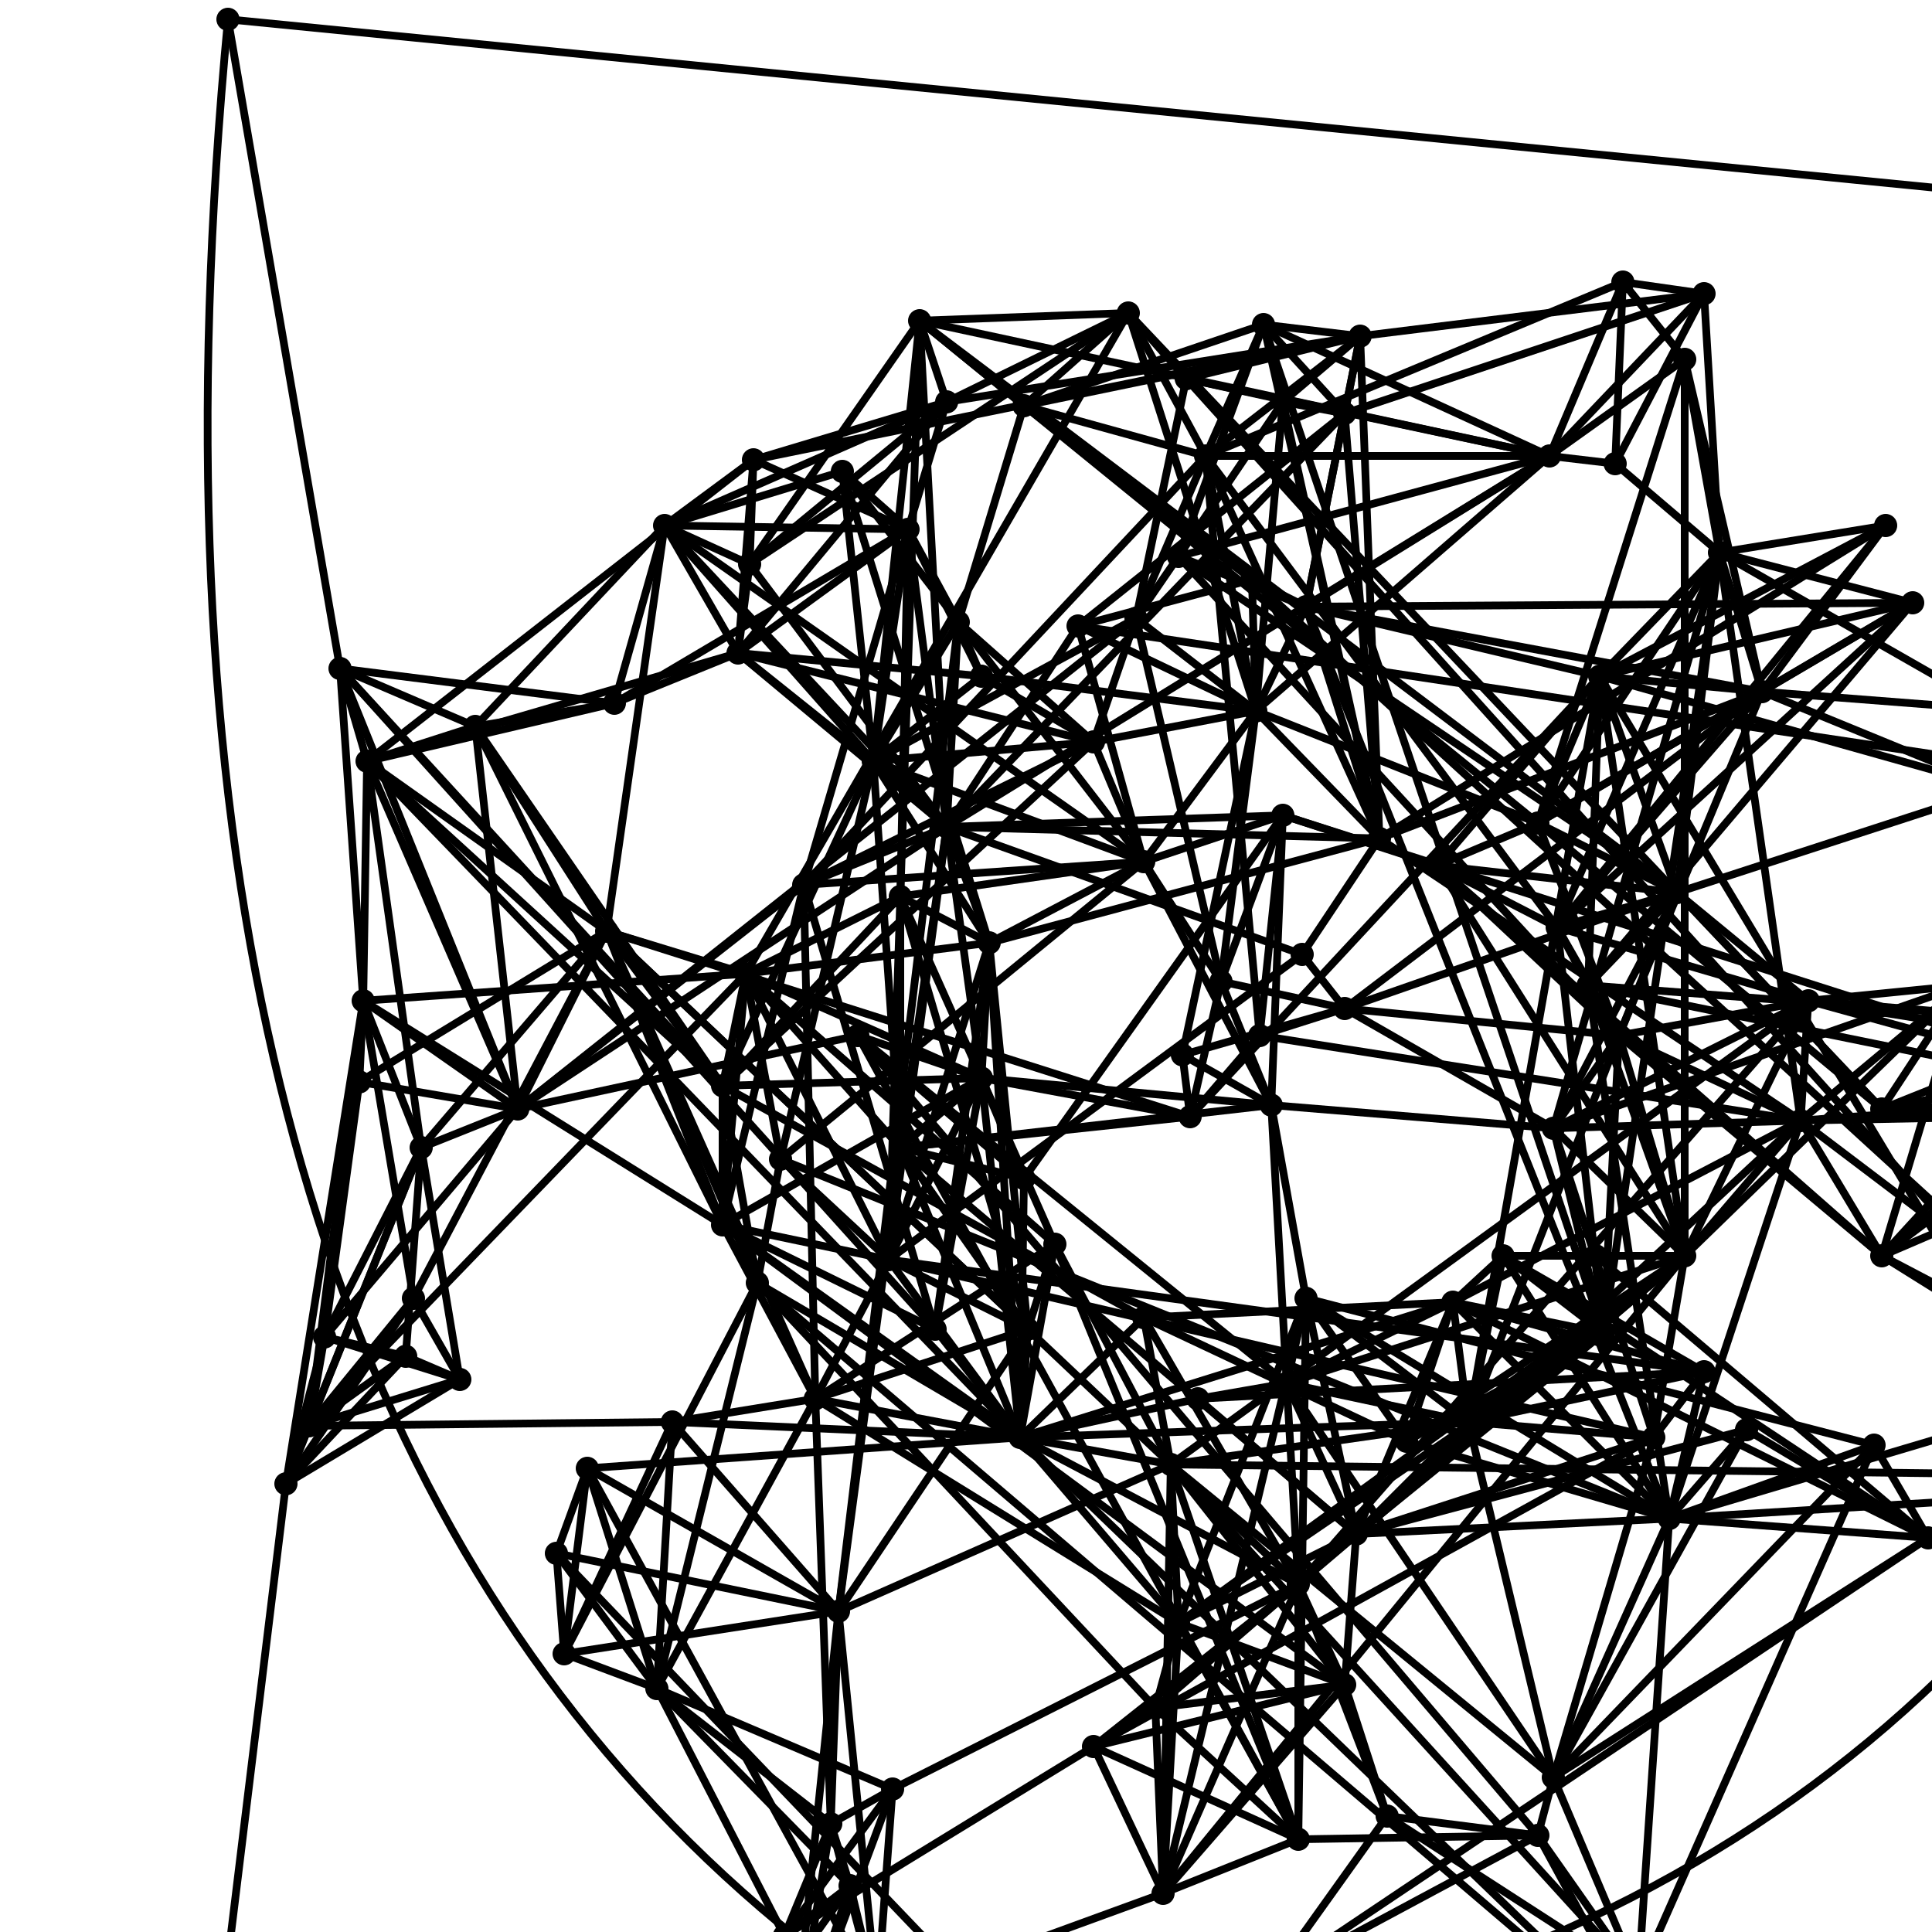 <?xml version="1.0" encoding="utf-8" ?>
<svg baseProfile="tiny" height="100%" version="1.2" viewBox="0,0,500,500" width="100%" xmlns="http://www.w3.org/2000/svg" xmlns:ev="http://www.w3.org/2001/xml-events" xmlns:xlink="http://www.w3.org/1999/xlink"><defs /><circle cx="231.0" cy="463.0" fill="black" r="3" /><circle cx="326.0" cy="268.0" fill="black" r="3" /><circle cx="215.0" cy="472.0" fill="black" r="3" /><circle cx="348.0" cy="261.0" fill="black" r="3" /><circle cx="573.0" cy="288.0" fill="black" r="3" /><circle cx="306.0" cy="273.0" fill="black" r="3" /><circle cx="602.0" cy="603.0" fill="black" r="3" /><circle cx="157.0" cy="241.0" fill="black" r="3" /><circle cx="352.0" cy="87.0" fill="black" r="3" /><circle cx="187.0" cy="281.0" fill="black" r="3" /><circle cx="499.0" cy="398.0" fill="black" r="3" /><circle cx="248.0" cy="161.0" fill="black" r="3" /><circle cx="174.0" cy="368.0" fill="black" r="3" /><circle cx="211.0" cy="362.0" fill="black" r="3" /><circle cx="273.0" cy="322.0" fill="black" r="3" /><circle cx="305.0" cy="420.0" fill="black" r="3" /><circle cx="196.0" cy="332.0" fill="black" r="3" /><circle cx="401.0" cy="118.0" fill="black" r="3" /><circle cx="308.0" cy="289.0" fill="black" r="3" /><circle cx="575.0" cy="602.0" fill="black" r="3" /><circle cx="107.0" cy="336.0" fill="black" r="3" /><circle cx="94.0" cy="259.0" fill="black" r="3" /><circle cx="305.0" cy="144.0" fill="black" r="3" /><circle cx="296.0" cy="341.0" fill="black" r="3" /><circle cx="536.0" cy="606.0" fill="black" r="3" /><circle cx="488.0" cy="136.0" fill="black" r="3" /><circle cx="468.0" cy="259.0" fill="black" r="3" /><circle cx="299.0" cy="442.0" fill="black" r="3" /><circle cx="235.0" cy="137.0" fill="black" r="3" /><circle cx="152.0" cy="380.0" fill="black" r="3" /><circle cx="226.0" cy="197.0" fill="black" r="3" /><circle cx="466.0" cy="290.0" fill="black" r="3" /><circle cx="556.0" cy="601.0" fill="black" r="3" /><circle cx="316.0" cy="254.0" fill="black" r="3" /><circle cx="93.0" cy="280.0" fill="black" r="3" /><circle cx="376.0" cy="337.0" fill="black" r="3" /><circle cx="432.0" cy="393.0" fill="black" r="3" /><circle cx="539.0" cy="201.0" fill="black" r="3" /><circle cx="144.0" cy="402.0" fill="black" r="3" /><circle cx="193.0" cy="252.0" fill="black" r="3" /><circle cx="312.0" cy="118.0" fill="black" r="3" /><circle cx="398.0" cy="475.0" fill="black" r="3" /><circle cx="123.0" cy="188.0" fill="black" r="3" /><circle cx="307.0" cy="98.0" fill="black" r="3" /><circle cx="508.0" cy="255.0" fill="black" r="3" /><circle cx="254.0" cy="175.0" fill="black" r="3" /><circle cx="333.0" cy="358.0" fill="black" r="3" /><circle cx="172.0" cy="136.0" fill="black" r="3" /><circle cx="191.0" cy="169.0" fill="black" r="3" /><circle cx="265.0" cy="105.0" fill="black" r="3" /><circle cx="452.0" cy="370.0" fill="black" r="3" /><circle cx="187.0" cy="317.0" fill="black" r="3" /><circle cx="495.0" cy="156.0" fill="black" r="3" /><circle cx="445.0" cy="143.0" fill="black" r="3" /><circle cx="329.0" cy="286.0" fill="black" r="3" /><circle cx="218.0" cy="122.0" fill="black" r="3" /><circle cx="220.0" cy="488.0" fill="black" r="3" /><circle cx="105.0" cy="351.0" fill="black" r="3" /><circle cx="441.0" cy="355.0" fill="black" r="3" /><circle cx="283.0" cy="452.0" fill="black" r="3" /><circle cx="428.0" cy="372.0" fill="black" r="3" /><circle cx="337.0" cy="247.0" fill="black" r="3" /><circle cx="327.0" cy="84.0" fill="black" r="3" /><circle cx="254.0" cy="279.0" fill="black" r="3" /><circle cx="402.0" cy="292.0" fill="black" r="3" /><circle cx="265.0" cy="305.0" fill="black" r="3" /><circle cx="372.0" cy="224.0" fill="black" r="3" /><circle cx="208.0" cy="229.0" fill="black" r="3" /><circle cx="418.0" cy="120.0" fill="black" r="3" /><circle cx="556.0" cy="273.0" fill="black" r="3" /><circle cx="119.0" cy="357.0" fill="black" r="3" /><circle cx="279.0" cy="162.0" fill="black" r="3" /><circle cx="517.0" cy="204.0" fill="black" r="3" /><circle cx="542.0" cy="265.0" fill="black" r="3" /><circle cx="389.0" cy="325.0" fill="black" r="3" /><circle cx="329.0" cy="512.0" fill="black" r="3" /><circle cx="424.0" cy="512.0" fill="black" r="3" /><circle cx="256.0" cy="244.0" fill="black" r="3" /><circle cx="348.0" cy="436.0" fill="black" r="3" /><circle cx="521.0" cy="353.0" fill="black" r="3" /><circle cx="217.0" cy="417.0" fill="black" r="3" /><circle cx="230.0" cy="326.0" fill="black" r="3" /><circle cx="195.0" cy="119.0" fill="black" r="3" /><circle cx="543.0" cy="360.0" fill="black" r="3" /><circle cx="485.0" cy="374.0" fill="black" r="3" /><circle cx="109.0" cy="297.0" fill="black" r="3" /><circle cx="357.0" cy="217.0" fill="black" r="3" /><circle cx="332.0" cy="211.0" fill="black" r="3" /><circle cx="159.0" cy="182.0" fill="black" r="3" /><circle cx="292.0" cy="81.0" fill="black" r="3" /><circle cx="633.0" cy="17.0" fill="black" r="3" /><circle cx="42.0" cy="526.0" fill="black" r="3" /><circle cx="227.0" cy="517.0" fill="black" r="3" /><circle cx="58.0" cy="515.0" fill="black" r="3" /><circle cx="580.0" cy="384.0" fill="black" r="3" /><circle cx="74.0" cy="384.0" fill="black" r="3" /><circle cx="487.0" cy="325.0" fill="black" r="3" /><circle cx="233.0" cy="297.0" fill="black" r="3" /><circle cx="419.0" cy="268.0" fill="black" r="3" /><circle cx="564.0" cy="211.0" fill="black" r="3" /><circle cx="586.0" cy="57.0" fill="black" r="3" /><circle cx="59.0" cy="5.0" fill="black" r="3" /><circle cx="487.0" cy="287.0" fill="black" r="3" /><circle cx="434.0" cy="231.0" fill="black" r="3" /><circle cx="428.0" cy="530.0" fill="black" r="3" /><circle cx="301.0" cy="490.0" fill="black" r="3" /><circle cx="359.0" cy="470.0" fill="black" r="3" /><circle cx="402.0" cy="460.0" fill="black" r="3" /><circle cx="146.0" cy="428.0" fill="black" r="3" /><circle cx="266.0" cy="344.0" fill="black" r="3" /><circle cx="338.0" cy="336.0" fill="black" r="3" /><circle cx="533.0" cy="285.0" fill="black" r="3" /><circle cx="296.0" cy="223.0" fill="black" r="3" /><circle cx="456.0" cy="179.0" fill="black" r="3" /><circle cx="338.0" cy="157.0" fill="black" r="3" /><circle cx="543.0" cy="97.0" fill="black" r="3" /><circle cx="569.0" cy="368.0" fill="black" r="3" /><circle cx="222.0" cy="268.0" fill="black" r="3" /><circle cx="572.0" cy="188.0" fill="black" r="3" /><circle cx="80.0" cy="369.0" fill="black" r="3" /><circle cx="413.0" cy="325.0" fill="black" r="3" /><circle cx="411.0" cy="255.0" fill="black" r="3" /><circle cx="403.0" cy="240.0" fill="black" r="3" /><circle cx="95.0" cy="197.0" fill="black" r="3" /><circle cx="324.0" cy="150.0" fill="black" r="3" /><circle cx="348.0" cy="107.0" fill="black" r="3" /><circle cx="441.0" cy="76.0" fill="black" r="3" /><circle cx="345.0" cy="612.0" fill="black" r="3" /><circle cx="190.0" cy="530.0" fill="black" r="3" /><circle cx="563.0" cy="382.0" fill="black" r="3" /><circle cx="264.0" cy="372.0" fill="black" r="3" /><circle cx="380.0" cy="368.0" fill="black" r="3" /><circle cx="415.0" cy="345.0" fill="black" r="3" /><circle cx="134.0" cy="287.0" fill="black" r="3" /><circle cx="414.0" cy="175.0" fill="black" r="3" /><circle cx="436.0" cy="93.0" fill="black" r="3" /><circle cx="336.0" cy="410.0" fill="black" r="3" /><circle cx="351.0" cy="397.0" fill="black" r="3" /><circle cx="242.0" cy="344.0" fill="black" r="3" /><circle cx="245.0" cy="214.0" fill="black" r="3" /><circle cx="294.0" cy="160.0" fill="black" r="3" /><circle cx="194.0" cy="146.0" fill="black" r="3" /><circle cx="332.0" cy="104.0" fill="black" r="3" /><circle cx="420.0" cy="73.0" fill="black" r="3" /><circle cx="205.0" cy="533.0" fill="black" r="3" /><circle cx="364.0" cy="373.0" fill="black" r="3" /><circle cx="436.0" cy="325.0" fill="black" r="3" /><circle cx="233.0" cy="232.0" fill="black" r="3" /><circle cx="398.0" cy="213.0" fill="black" r="3" /><circle cx="245.0" cy="104.0" fill="black" r="3" /><circle cx="203.0" cy="501.0" fill="black" r="3" /><circle cx="283.0" cy="192.0" fill="black" r="3" /><circle cx="303.0" cy="379.0" fill="black" r="3" /><circle cx="202.0" cy="300.0" fill="black" r="3" /><circle cx="325.0" cy="184.0" fill="black" r="3" /><circle cx="88.0" cy="173.0" fill="black" r="3" /><circle cx="336.0" cy="476.0" fill="black" r="3" /><circle cx="310.0" cy="362.0" fill="black" r="3" /><circle cx="238.0" cy="83.0" fill="black" r="3" /><circle cx="84.0" cy="346.0" fill="black" r="3" /><circle cx="170.0" cy="437.0" fill="black" r="3" /><line stroke="black" stroke-width="2" x1="264.0" x2="380.0" y1="372.0" y2="368.0" /><line stroke="black" stroke-width="2" x1="372.0" x2="434.0" y1="224.0" y2="231.0" /><line stroke="black" stroke-width="2" x1="445.0" x2="488.0" y1="143.0" y2="136.0" /><line stroke="black" stroke-width="2" x1="303.0" x2="563.0" y1="379.0" y2="382.0" /><line stroke="black" stroke-width="2" x1="215.0" x2="211.0" y1="472.0" y2="362.0" /><line stroke="black" stroke-width="2" x1="398.0" x2="436.0" y1="213.0" y2="93.0" /><line stroke="black" stroke-width="2" x1="218.0" x2="235.0" y1="122.0" y2="137.0" /><line stroke="black" stroke-width="2" x1="191.0" x2="283.0" y1="169.0" y2="192.0" /><line stroke="black" stroke-width="2" x1="329.0" x2="402.0" y1="286.0" y2="292.0" /><line stroke="black" stroke-width="2" x1="88.0" x2="242.0" y1="173.0" y2="344.0" /><line stroke="black" stroke-width="2" x1="306.0" x2="308.0" y1="273.0" y2="289.0" /><line stroke="black" stroke-width="2" x1="517.0" x2="572.0" y1="204.0" y2="188.0" /><line stroke="black" stroke-width="2" x1="134.0" x2="294.0" y1="287.0" y2="160.0" /><line stroke="black" stroke-width="2" x1="301.0" x2="436.0" y1="490.0" y2="325.0" /><line stroke="black" stroke-width="2" x1="414.0" x2="521.0" y1="175.0" y2="353.0" /><line stroke="black" stroke-width="2" x1="245.0" x2="401.0" y1="214.0" y2="118.0" /><line stroke="black" stroke-width="2" x1="327.0" x2="357.0" y1="84.0" y2="217.0" /><line stroke="black" stroke-width="2" x1="222.0" x2="254.0" y1="268.0" y2="279.0" /><line stroke="black" stroke-width="2" x1="205.0" x2="227.0" y1="533.0" y2="517.0" /><line stroke="black" stroke-width="2" x1="88.0" x2="123.0" y1="173.0" y2="188.0" /><line stroke="black" stroke-width="2" x1="432.0" x2="499.0" y1="393.0" y2="398.0" /><line stroke="black" stroke-width="2" x1="325.0" x2="401.0" y1="184.0" y2="118.0" /><line stroke="black" stroke-width="2" x1="466.0" x2="533.0" y1="290.0" y2="285.0" /><line stroke="black" stroke-width="2" x1="389.0" x2="441.0" y1="325.0" y2="355.0" /><line stroke="black" stroke-width="2" x1="230.0" x2="441.0" y1="326.0" y2="355.0" /><line stroke="black" stroke-width="2" x1="202.0" x2="432.0" y1="300.0" y2="393.0" /><line stroke="black" stroke-width="2" x1="308.0" x2="326.0" y1="289.0" y2="268.0" /><line stroke="black" stroke-width="2" x1="521.0" x2="580.0" y1="353.0" y2="384.0" /><line stroke="black" stroke-width="2" x1="411.0" x2="573.0" y1="255.0" y2="288.0" /><line stroke="black" stroke-width="2" x1="398.0" x2="487.0" y1="213.0" y2="287.0" /><line stroke="black" stroke-width="2" x1="389.0" x2="499.0" y1="325.0" y2="398.0" /><line stroke="black" stroke-width="2" x1="242.0" x2="256.0" y1="344.0" y2="244.0" /><line stroke="black" stroke-width="2" x1="307.0" x2="543.0" y1="98.0" y2="360.0" /><line stroke="black" stroke-width="2" x1="191.0" x2="226.0" y1="169.0" y2="197.0" /><line stroke="black" stroke-width="2" x1="283.0" x2="294.0" y1="192.0" y2="160.0" /><line stroke="black" stroke-width="2" x1="95.0" x2="264.0" y1="197.0" y2="372.0" /><line stroke="black" stroke-width="2" x1="265.0" x2="292.0" y1="105.0" y2="81.0" /><line stroke="black" stroke-width="2" x1="218.0" x2="226.0" y1="122.0" y2="197.0" /><line stroke="black" stroke-width="2" x1="196.0" x2="428.0" y1="332.0" y2="530.0" /><line stroke="black" stroke-width="2" x1="563.0" x2="580.0" y1="382.0" y2="384.0" /><line stroke="black" stroke-width="2" x1="402.0" x2="508.0" y1="292.0" y2="255.0" /><line stroke="black" stroke-width="2" x1="254.0" x2="242.0" y1="279.0" y2="344.0" /><line stroke="black" stroke-width="2" x1="230.0" x2="256.0" y1="326.0" y2="244.0" /><line stroke="black" stroke-width="2" x1="338.0" x2="414.0" y1="157.0" y2="175.0" /><line stroke="black" stroke-width="2" x1="88.0" x2="187.0" y1="173.0" y2="281.0" /><line stroke="black" stroke-width="2" x1="74.0" x2="107.0" y1="384.0" y2="336.0" /><line stroke="black" stroke-width="2" x1="273.0" x2="336.0" y1="322.0" y2="476.0" /><line stroke="black" stroke-width="2" x1="292.0" x2="487.0" y1="81.0" y2="287.0" /><line stroke="black" stroke-width="2" x1="193.0" x2="202.0" y1="252.0" y2="300.0" /><line stroke="black" stroke-width="2" x1="230.0" x2="428.0" y1="326.0" y2="372.0" /><line stroke="black" stroke-width="2" x1="419.0" x2="487.0" y1="268.0" y2="325.0" /><line stroke="black" stroke-width="2" x1="303.0" x2="336.0" y1="379.0" y2="476.0" /><line stroke="black" stroke-width="2" x1="190.0" x2="220.0" y1="530.0" y2="488.0" /><line stroke="black" stroke-width="2" x1="357.0" x2="488.0" y1="217.0" y2="136.0" /><line stroke="black" stroke-width="2" x1="208.0" x2="312.0" y1="229.0" y2="118.0" /><line stroke="black" stroke-width="2" x1="316.0" x2="325.0" y1="254.0" y2="184.0" /><line stroke="black" stroke-width="2" x1="402.0" x2="499.0" y1="460.0" y2="398.0" /><line stroke="black" stroke-width="2" x1="84.0" x2="134.0" y1="346.0" y2="287.0" /><line stroke="black" stroke-width="2" x1="468.0" x2="556.0" y1="259.0" y2="273.0" /><line stroke="black" stroke-width="2" x1="414.0" x2="495.0" y1="175.0" y2="156.0" /><line stroke="black" stroke-width="2" x1="80.0" x2="174.0" y1="369.0" y2="368.0" /><line stroke="black" stroke-width="2" x1="303.0" x2="468.0" y1="379.0" y2="259.0" /><line stroke="black" stroke-width="2" x1="402.0" x2="415.0" y1="292.0" y2="345.0" /><line stroke="black" stroke-width="2" x1="238.0" x2="434.0" y1="83.0" y2="231.0" /><line stroke="black" stroke-width="2" x1="487.0" x2="573.0" y1="287.0" y2="288.0" /><line stroke="black" stroke-width="2" x1="351.0" x2="380.0" y1="397.0" y2="368.0" /><line stroke="black" stroke-width="2" x1="466.0" x2="569.0" y1="290.0" y2="368.0" /><line stroke="black" stroke-width="2" x1="305.0" x2="338.0" y1="420.0" y2="336.0" /><line stroke="black" stroke-width="2" x1="94.0" x2="134.0" y1="259.0" y2="287.0" /><line stroke="black" stroke-width="2" x1="222.0" x2="336.0" y1="268.0" y2="476.0" /><line stroke="black" stroke-width="2" x1="172.0" x2="245.0" y1="136.0" y2="214.0" /><line stroke="black" stroke-width="2" x1="238.0" x2="265.0" y1="83.0" y2="105.0" /><line stroke="black" stroke-width="2" x1="172.0" x2="191.0" y1="136.0" y2="169.0" /><line stroke="black" stroke-width="2" x1="157.0" x2="211.0" y1="241.0" y2="362.0" /><line stroke="black" stroke-width="2" x1="58.0" x2="190.0" y1="515.0" y2="530.0" /><line stroke="black" stroke-width="2" x1="203.0" x2="231.0" y1="501.0" y2="463.0" /><line stroke="black" stroke-width="2" x1="146.0" x2="174.0" y1="428.0" y2="368.0" /><line stroke="black" stroke-width="2" x1="226.0" x2="283.0" y1="197.0" y2="192.0" /><line stroke="black" stroke-width="2" x1="336.0" x2="468.0" y1="410.0" y2="259.0" /><line stroke="black" stroke-width="2" x1="157.0" x2="187.0" y1="241.0" y2="317.0" /><line stroke="black" stroke-width="2" x1="172.0" x2="296.0" y1="136.0" y2="223.0" /><line stroke="black" stroke-width="2" x1="327.0" x2="415.0" y1="84.0" y2="345.0" /><line stroke="black" stroke-width="2" x1="245.0" x2="357.0" y1="214.0" y2="217.0" /><line stroke="black" stroke-width="2" x1="208.0" x2="245.0" y1="229.0" y2="214.0" /><line stroke="black" stroke-width="2" x1="456.0" x2="572.0" y1="179.0" y2="188.0" /><line stroke="black" stroke-width="2" x1="432.0" x2="543.0" y1="393.0" y2="360.0" /><line stroke="black" stroke-width="2" x1="245.0" x2="238.0" y1="214.0" y2="83.0" /><line stroke="black" stroke-width="2" x1="336.0" x2="338.0" y1="476.0" y2="336.0" /><line stroke="black" stroke-width="2" x1="301.0" x2="299.0" y1="490.0" y2="442.0" /><line stroke="black" stroke-width="2" x1="312.0" x2="326.0" y1="118.0" y2="268.0" /><line stroke="black" stroke-width="2" x1="296.0" x2="329.0" y1="223.0" y2="286.0" /><line stroke="black" stroke-width="2" x1="152.0" x2="264.0" y1="380.0" y2="372.0" /><line stroke="black" stroke-width="2" x1="187.0" x2="254.0" y1="317.0" y2="279.0" /><line stroke="black" stroke-width="2" x1="345.0" x2="428.0" y1="612.0" y2="530.0" /><line stroke="black" stroke-width="2" x1="233.0" x2="230.0" y1="232.0" y2="326.0" /><line stroke="black" stroke-width="2" x1="208.0" x2="296.0" y1="229.0" y2="223.0" /><line stroke="black" stroke-width="2" x1="485.0" x2="499.0" y1="374.0" y2="398.0" /><line stroke="black" stroke-width="2" x1="283.0" x2="325.0" y1="192.0" y2="184.0" /><line stroke="black" stroke-width="2" x1="434.0" x2="517.0" y1="231.0" y2="204.0" /><line stroke="black" stroke-width="2" x1="264.0" x2="305.0" y1="372.0" y2="420.0" /><line stroke="black" stroke-width="2" x1="123.0" x2="187.0" y1="188.0" y2="317.0" /><line stroke="black" stroke-width="2" x1="415.0" x2="445.0" y1="345.0" y2="143.0" /><line stroke="black" stroke-width="2" x1="227.0" x2="345.0" y1="517.0" y2="612.0" /><line stroke="black" stroke-width="2" x1="88.0" x2="95.0" y1="173.0" y2="197.0" /><line stroke="black" stroke-width="2" x1="380.0" x2="441.0" y1="368.0" y2="355.0" /><line stroke="black" stroke-width="2" x1="217.0" x2="248.0" y1="417.0" y2="161.0" /><line stroke="black" stroke-width="2" x1="411.0" x2="432.0" y1="255.0" y2="393.0" /><line stroke="black" stroke-width="2" x1="332.0" x2="329.0" y1="211.0" y2="286.0" /><line stroke="black" stroke-width="2" x1="226.0" x2="294.0" y1="197.0" y2="160.0" /><line stroke="black" stroke-width="2" x1="195.0" x2="235.0" y1="119.0" y2="137.0" /><line stroke="black" stroke-width="2" x1="144.0" x2="217.0" y1="402.0" y2="417.0" /><line stroke="black" stroke-width="2" x1="372.0" x2="436.0" y1="224.0" y2="325.0" /><line stroke="black" stroke-width="2" x1="306.0" x2="325.0" y1="273.0" y2="184.0" /><line stroke="black" stroke-width="2" x1="351.0" x2="432.0" y1="397.0" y2="393.0" /><line stroke="black" stroke-width="2" x1="403.0" x2="434.0" y1="240.0" y2="231.0" /><line stroke="black" stroke-width="2" x1="436.0" x2="508.0" y1="325.0" y2="255.0" /><line stroke="black" stroke-width="2" x1="264.0" x2="428.0" y1="372.0" y2="530.0" /><line stroke="black" stroke-width="2" x1="420.0" x2="418.0" y1="73.0" y2="120.0" /><line stroke="black" stroke-width="2" x1="452.0" x2="499.0" y1="370.0" y2="398.0" /><line stroke="black" stroke-width="2" x1="403.0" x2="488.0" y1="240.0" y2="136.0" /><line stroke="black" stroke-width="2" x1="230.0" x2="337.0" y1="326.0" y2="247.0" /><line stroke="black" stroke-width="2" x1="174.0" x2="211.0" y1="368.0" y2="362.0" /><line stroke="black" stroke-width="2" x1="338.0" x2="432.0" y1="157.0" y2="393.0" /><line stroke="black" stroke-width="2" x1="109.0" x2="157.0" y1="297.0" y2="241.0" /><line stroke="black" stroke-width="2" x1="424.0" x2="485.0" y1="512.0" y2="374.0" /><line stroke="black" stroke-width="2" x1="352.0" x2="441.0" y1="87.0" y2="76.0" /><line stroke="black" stroke-width="2" x1="74.0" x2="105.0" y1="384.0" y2="351.0" /><line stroke="black" stroke-width="2" x1="468.0" x2="542.0" y1="259.0" y2="265.0" /><line stroke="black" stroke-width="2" x1="301.0" x2="336.0" y1="490.0" y2="410.0" /><line stroke="black" stroke-width="2" x1="256.0" x2="296.0" y1="244.0" y2="223.0" /><line stroke="black" stroke-width="2" x1="372.0" x2="487.0" y1="224.0" y2="325.0" /><line stroke="black" stroke-width="2" x1="539.0" x2="564.0" y1="201.0" y2="211.0" /><line stroke="black" stroke-width="2" x1="146.0" x2="152.0" y1="428.0" y2="380.0" /><line stroke="black" stroke-width="2" x1="88.0" x2="159.0" y1="173.0" y2="182.0" /><line stroke="black" stroke-width="2" x1="283.0" x2="428.0" y1="452.0" y2="372.0" /><line stroke="black" stroke-width="2" x1="205.0" x2="231.0" y1="533.0" y2="463.0" /><line stroke="black" stroke-width="2" x1="380.0" x2="436.0" y1="368.0" y2="325.0" /><line stroke="black" stroke-width="2" x1="301.0" x2="305.0" y1="490.0" y2="420.0" /><line stroke="black" stroke-width="2" x1="305.0" x2="436.0" y1="420.0" y2="325.0" /><line stroke="black" stroke-width="2" x1="233.0" x2="235.0" y1="232.0" y2="137.0" /><line stroke="black" stroke-width="2" x1="332.0" x2="357.0" y1="104.0" y2="217.0" /><line stroke="black" stroke-width="2" x1="279.0" x2="539.0" y1="162.0" y2="201.0" /><line stroke="black" stroke-width="2" x1="564.0" x2="572.0" y1="211.0" y2="188.0" /><line stroke="black" stroke-width="2" x1="123.0" x2="159.0" y1="188.0" y2="182.0" /><line stroke="black" stroke-width="2" x1="403.0" x2="495.0" y1="240.0" y2="156.0" /><line stroke="black" stroke-width="2" x1="208.0" x2="235.0" y1="229.0" y2="137.0" /><line stroke="black" stroke-width="2" x1="94.0" x2="107.0" y1="259.0" y2="336.0" /><line stroke="black" stroke-width="2" x1="203.0" x2="215.0" y1="501.0" y2="472.0" /><line stroke="black" stroke-width="2" x1="305.0" x2="327.0" y1="144.0" y2="84.0" /><line stroke="black" stroke-width="2" x1="380.0" x2="414.0" y1="368.0" y2="175.0" /><line stroke="black" stroke-width="2" x1="193.0" x2="230.0" y1="252.0" y2="326.0" /><line stroke="black" stroke-width="2" x1="208.0" x2="242.0" y1="229.0" y2="344.0" /><line stroke="black" stroke-width="2" x1="256.0" x2="264.0" y1="244.0" y2="372.0" /><line stroke="black" stroke-width="2" x1="187.0" x2="348.0" y1="317.0" y2="436.0" /><line stroke="black" stroke-width="2" x1="80.0" x2="193.0" y1="369.0" y2="252.0" /><line stroke="black" stroke-width="2" x1="187.0" x2="233.0" y1="281.0" y2="232.0" /><line stroke="black" stroke-width="2" x1="432.0" x2="466.0" y1="393.0" y2="290.0" /><line stroke="black" stroke-width="2" x1="264.0" x2="273.0" y1="372.0" y2="322.0" /><line stroke="black" stroke-width="2" x1="308.0" x2="316.0" y1="289.0" y2="254.0" /><line stroke="black" stroke-width="2" x1="351.0" x2="415.0" y1="397.0" y2="345.0" /><line stroke="black" stroke-width="2" x1="194.0" x2="238.0" y1="146.0" y2="83.0" /><line stroke="black" stroke-width="2" x1="283.0" x2="336.0" y1="452.0" y2="476.0" /><line stroke="black" stroke-width="2" x1="303.0" x2="348.0" y1="379.0" y2="436.0" /><line stroke="black" stroke-width="2" x1="233.0" x2="329.0" y1="297.0" y2="286.0" /><line stroke="black" stroke-width="2" x1="107.0" x2="157.0" y1="336.0" y2="241.0" /><line stroke="black" stroke-width="2" x1="203.0" x2="283.0" y1="501.0" y2="452.0" /><line stroke="black" stroke-width="2" x1="332.0" x2="573.0" y1="211.0" y2="288.0" /><line stroke="black" stroke-width="2" x1="398.0" x2="428.0" y1="475.0" y2="530.0" /><line stroke="black" stroke-width="2" x1="170.0" x2="220.0" y1="437.0" y2="488.0" /><line stroke="black" stroke-width="2" x1="205.0" x2="217.0" y1="533.0" y2="417.0" /><line stroke="black" stroke-width="2" x1="324.0" x2="580.0" y1="150.0" y2="384.0" /><line stroke="black" stroke-width="2" x1="336.0" x2="359.0" y1="410.0" y2="470.0" /><line stroke="black" stroke-width="2" x1="398.0" x2="402.0" y1="475.0" y2="460.0" /><line stroke="black" stroke-width="2" x1="146.0" x2="196.0" y1="428.0" y2="332.0" /><line stroke="black" stroke-width="2" x1="338.0" x2="352.0" y1="157.0" y2="87.0" /><line stroke="black" stroke-width="2" x1="299.0" x2="336.0" y1="442.0" y2="476.0" /><line stroke="black" stroke-width="2" x1="296.0" x2="325.0" y1="223.0" y2="184.0" /><line stroke="black" stroke-width="2" x1="351.0" x2="436.0" y1="397.0" y2="325.0" /><line stroke="black" stroke-width="2" x1="254.0" x2="264.0" y1="279.0" y2="372.0" /><line stroke="black" stroke-width="2" x1="414.0" x2="456.0" y1="175.0" y2="179.0" /><line stroke="black" stroke-width="2" x1="333.0" x2="436.0" y1="358.0" y2="325.0" /><line stroke="black" stroke-width="2" x1="231.0" x2="227.0" y1="463.0" y2="517.0" /><line stroke="black" stroke-width="2" x1="329.0" x2="345.0" y1="512.0" y2="612.0" /><line stroke="black" stroke-width="2" x1="242.0" x2="264.0" y1="344.0" y2="372.0" /><line stroke="black" stroke-width="2" x1="329.0" x2="398.0" y1="512.0" y2="475.0" /><line stroke="black" stroke-width="2" x1="456.0" x2="445.0" y1="179.0" y2="143.0" /><line stroke="black" stroke-width="2" x1="93.0" x2="157.0" y1="280.0" y2="241.0" /><line stroke="black" stroke-width="2" x1="215.0" x2="205.0" y1="472.0" y2="533.0" /><line stroke="black" stroke-width="2" x1="402.0" x2="468.0" y1="292.0" y2="259.0" /><line stroke="black" stroke-width="2" x1="296.0" x2="364.0" y1="341.0" y2="373.0" /><line stroke="black" stroke-width="2" x1="193.0" x2="292.0" y1="252.0" y2="81.0" /><line stroke="black" stroke-width="2" x1="174.0" x2="217.0" y1="368.0" y2="417.0" /><line stroke="black" stroke-width="2" x1="211.0" x2="264.0" y1="362.0" y2="372.0" /><line stroke="black" stroke-width="2" x1="487.0" x2="533.0" y1="325.0" y2="285.0" /><line stroke="black" stroke-width="2" x1="402.0" x2="419.0" y1="292.0" y2="268.0" /><line stroke="black" stroke-width="2" x1="187.0" x2="211.0" y1="317.0" y2="362.0" /><line stroke="black" stroke-width="2" x1="303.0" x2="402.0" y1="379.0" y2="460.0" /><line stroke="black" stroke-width="2" x1="468.0" x2="573.0" y1="259.0" y2="288.0" /><line stroke="black" stroke-width="2" x1="157.0" x2="266.0" y1="241.0" y2="344.0" /><line stroke="black" stroke-width="2" x1="187.0" x2="242.0" y1="317.0" y2="344.0" /><line stroke="black" stroke-width="2" x1="74.0" x2="119.0" y1="384.0" y2="357.0" /><line stroke="black" stroke-width="2" x1="556.0" x2="602.0" y1="601.0" y2="603.0" /><line stroke="black" stroke-width="2" x1="134.0" x2="222.0" y1="287.0" y2="268.0" /><line stroke="black" stroke-width="2" x1="332.0" x2="352.0" y1="104.0" y2="87.0" /><line stroke="black" stroke-width="2" x1="292.0" x2="312.0" y1="81.0" y2="118.0" /><line stroke="black" stroke-width="2" x1="348.0" x2="441.0" y1="107.0" y2="76.0" /><line stroke="black" stroke-width="2" x1="93.0" x2="134.0" y1="280.0" y2="287.0" /><line stroke="black" stroke-width="2" x1="95.0" x2="187.0" y1="197.0" y2="281.0" /><line stroke="black" stroke-width="2" x1="402.0" x2="436.0" y1="292.0" y2="325.0" /><line stroke="black" stroke-width="2" x1="445.0" x2="441.0" y1="143.0" y2="76.0" /><line stroke="black" stroke-width="2" x1="217.0" x2="266.0" y1="417.0" y2="344.0" /><line stroke="black" stroke-width="2" x1="235.0" x2="245.0" y1="137.0" y2="214.0" /><line stroke="black" stroke-width="2" x1="305.0" x2="401.0" y1="144.0" y2="118.0" /><line stroke="black" stroke-width="2" x1="508.0" x2="573.0" y1="255.0" y2="288.0" /><line stroke="black" stroke-width="2" x1="231.0" x2="336.0" y1="463.0" y2="410.0" /><line stroke="black" stroke-width="2" x1="226.0" x2="256.0" y1="197.0" y2="244.0" /><line stroke="black" stroke-width="2" x1="245.0" x2="279.0" y1="214.0" y2="162.0" /><line stroke="black" stroke-width="2" x1="235.0" x2="248.0" y1="137.0" y2="161.0" /><line stroke="black" stroke-width="2" x1="217.0" x2="303.0" y1="417.0" y2="379.0" /><line stroke="black" stroke-width="2" x1="245.0" x2="348.0" y1="214.0" y2="107.0" /><line stroke="black" stroke-width="2" x1="215.0" x2="227.0" y1="472.0" y2="517.0" /><line stroke="black" stroke-width="2" x1="74.0" x2="109.0" y1="384.0" y2="297.0" /><line stroke="black" stroke-width="2" x1="211.0" x2="266.0" y1="362.0" y2="344.0" /><line stroke="black" stroke-width="2" x1="403.0" x2="445.0" y1="240.0" y2="143.0" /><line stroke="black" stroke-width="2" x1="376.0" x2="441.0" y1="337.0" y2="355.0" /><line stroke="black" stroke-width="2" x1="508.0" x2="521.0" y1="255.0" y2="353.0" /><line stroke="black" stroke-width="2" x1="357.0" x2="466.0" y1="217.0" y2="290.0" /><line stroke="black" stroke-width="2" x1="312.0" x2="401.0" y1="118.0" y2="118.0" /><line stroke="black" stroke-width="2" x1="230.0" x2="266.0" y1="326.0" y2="344.0" /><line stroke="black" stroke-width="2" x1="312.0" x2="403.0" y1="118.0" y2="240.0" /><line stroke="black" stroke-width="2" x1="265.0" x2="352.0" y1="105.0" y2="87.0" /><line stroke="black" stroke-width="2" x1="398.0" x2="424.0" y1="475.0" y2="512.0" /><line stroke="black" stroke-width="2" x1="305.0" x2="419.0" y1="144.0" y2="268.0" /><line stroke="black" stroke-width="2" x1="222.0" x2="333.0" y1="268.0" y2="358.0" /><line stroke="black" stroke-width="2" x1="134.0" x2="245.0" y1="287.0" y2="214.0" /><line stroke="black" stroke-width="2" x1="536.0" x2="602.0" y1="606.0" y2="603.0" /><line stroke="black" stroke-width="2" x1="159.0" x2="235.0" y1="182.0" y2="137.0" /><line stroke="black" stroke-width="2" x1="215.0" x2="217.0" y1="472.0" y2="417.0" /><line stroke="black" stroke-width="2" x1="432.0" x2="485.0" y1="393.0" y2="374.0" /><line stroke="black" stroke-width="2" x1="310.0" x2="441.0" y1="362.0" y2="355.0" /><line stroke="black" stroke-width="2" x1="95.0" x2="191.0" y1="197.0" y2="169.0" /><line stroke="black" stroke-width="2" x1="336.0" x2="336.0" y1="476.0" y2="410.0" /><line stroke="black" stroke-width="2" x1="398.0" x2="414.0" y1="213.0" y2="175.0" /><line stroke="black" stroke-width="2" x1="74.0" x2="94.0" y1="384.0" y2="259.0" /><line stroke="black" stroke-width="2" x1="499.0" x2="569.0" y1="398.0" y2="368.0" /><line stroke="black" stroke-width="2" x1="205.0" x2="220.0" y1="533.0" y2="488.0" /><line stroke="black" stroke-width="2" x1="432.0" x2="580.0" y1="393.0" y2="384.0" /><line stroke="black" stroke-width="2" x1="159.0" x2="191.0" y1="182.0" y2="169.0" /><line stroke="black" stroke-width="2" x1="123.0" x2="134.0" y1="188.0" y2="287.0" /><line stroke="black" stroke-width="2" x1="329.0" x2="499.0" y1="512.0" y2="398.0" /><line stroke="black" stroke-width="2" x1="264.0" x2="296.0" y1="372.0" y2="341.0" /><line stroke="black" stroke-width="2" x1="487.0" x2="556.0" y1="325.0" y2="273.0" /><line stroke="black" stroke-width="2" x1="456.0" x2="517.0" y1="179.0" y2="204.0" /><line stroke="black" stroke-width="2" x1="326.0" x2="466.0" y1="268.0" y2="290.0" /><line stroke="black" stroke-width="2" x1="432.0" x2="441.0" y1="393.0" y2="355.0" /><line stroke="black" stroke-width="2" x1="517.0" x2="564.0" y1="204.0" y2="211.0" /><line stroke="black" stroke-width="2" x1="338.0" x2="432.0" y1="336.0" y2="393.0" /><line stroke="black" stroke-width="2" x1="226.0" x2="296.0" y1="197.0" y2="223.0" /><line stroke="black" stroke-width="2" x1="230.0" x2="254.0" y1="326.0" y2="279.0" /><line stroke="black" stroke-width="2" x1="305.0" x2="434.0" y1="144.0" y2="231.0" /><line stroke="black" stroke-width="2" x1="402.0" x2="452.0" y1="460.0" y2="370.0" /><line stroke="black" stroke-width="2" x1="539.0" x2="572.0" y1="201.0" y2="188.0" /><line stroke="black" stroke-width="2" x1="220.0" x2="227.0" y1="488.0" y2="517.0" /><line stroke="black" stroke-width="2" x1="190.0" x2="203.0" y1="530.0" y2="501.0" /><line stroke="black" stroke-width="2" x1="187.0" x2="193.0" y1="317.0" y2="252.0" /><line stroke="black" stroke-width="2" x1="466.0" x2="508.0" y1="290.0" y2="255.0" /><line stroke="black" stroke-width="2" x1="174.0" x2="170.0" y1="368.0" y2="437.0" /><line stroke="black" stroke-width="2" x1="348.0" x2="351.0" y1="436.0" y2="397.0" /><line stroke="black" stroke-width="2" x1="88.0" x2="134.0" y1="173.0" y2="287.0" /><line stroke="black" stroke-width="2" x1="226.0" x2="238.0" y1="197.0" y2="83.0" /><line stroke="black" stroke-width="2" x1="336.0" x2="398.0" y1="476.0" y2="475.0" /><line stroke="black" stroke-width="2" x1="170.0" x2="196.0" y1="437.0" y2="332.0" /><line stroke="black" stroke-width="2" x1="332.0" x2="326.0" y1="211.0" y2="268.0" /><line stroke="black" stroke-width="2" x1="487.0" x2="573.0" y1="325.0" y2="288.0" /><line stroke="black" stroke-width="2" x1="338.0" x2="351.0" y1="336.0" y2="397.0" /><line stroke="black" stroke-width="2" x1="338.0" x2="401.0" y1="157.0" y2="118.0" /><line stroke="black" stroke-width="2" x1="109.0" x2="119.0" y1="297.0" y2="357.0" /><line stroke="black" stroke-width="2" x1="195.0" x2="352.0" y1="119.0" y2="87.0" /><line stroke="black" stroke-width="2" x1="283.0" x2="336.0" y1="452.0" y2="410.0" /><line stroke="black" stroke-width="2" x1="157.0" x2="196.0" y1="241.0" y2="332.0" /><line stroke="black" stroke-width="2" x1="445.0" x2="466.0" y1="143.0" y2="290.0" /><line stroke="black" stroke-width="2" x1="306.0" x2="329.0" y1="273.0" y2="286.0" /><line stroke="black" stroke-width="2" x1="403.0" x2="415.0" y1="240.0" y2="345.0" /><line stroke="black" stroke-width="2" x1="456.0" x2="488.0" y1="179.0" y2="136.0" /><line stroke="black" stroke-width="2" x1="301.0" x2="338.0" y1="490.0" y2="336.0" /><line stroke="black" stroke-width="2" x1="468.0" x2="508.0" y1="259.0" y2="255.0" /><line stroke="black" stroke-width="2" x1="222.0" x2="398.0" y1="268.0" y2="475.0" /><line stroke="black" stroke-width="2" x1="424.0" x2="428.0" y1="512.0" y2="530.0" /><line stroke="black" stroke-width="2" x1="208.0" x2="187.0" y1="229.0" y2="317.0" /><line stroke="black" stroke-width="2" x1="436.0" x2="436.0" y1="325.0" y2="93.0" /><line stroke="black" stroke-width="2" x1="418.0" x2="441.0" y1="120.0" y2="76.0" /><line stroke="black" stroke-width="2" x1="190.0" x2="227.0" y1="530.0" y2="517.0" /><line stroke="black" stroke-width="2" x1="172.0" x2="194.0" y1="136.0" y2="146.0" /><line stroke="black" stroke-width="2" x1="303.0" x2="305.0" y1="379.0" y2="420.0" /><line stroke="black" stroke-width="2" x1="338.0" x2="357.0" y1="157.0" y2="217.0" /><line stroke="black" stroke-width="2" x1="84.0" x2="109.0" y1="346.0" y2="297.0" /><line stroke="black" stroke-width="2" x1="359.0" x2="348.0" y1="470.0" y2="436.0" /><line stroke="black" stroke-width="2" x1="170.0" x2="211.0" y1="437.0" y2="362.0" /><line stroke="black" stroke-width="2" x1="414.0" x2="434.0" y1="175.0" y2="231.0" /><line stroke="black" stroke-width="2" x1="333.0" x2="376.0" y1="358.0" y2="337.0" /><line stroke="black" stroke-width="2" x1="326.0" x2="348.0" y1="268.0" y2="261.0" /><line stroke="black" stroke-width="2" x1="543.0" x2="580.0" y1="360.0" y2="384.0" /><line stroke="black" stroke-width="2" x1="226.0" x2="233.0" y1="197.0" y2="297.0" /><line stroke="black" stroke-width="2" x1="336.0" x2="436.0" y1="410.0" y2="325.0" /><line stroke="black" stroke-width="2" x1="338.0" x2="456.0" y1="157.0" y2="179.0" /><line stroke="black" stroke-width="2" x1="401.0" x2="420.0" y1="118.0" y2="73.0" /><line stroke="black" stroke-width="2" x1="292.0" x2="325.0" y1="81.0" y2="184.0" /><line stroke="black" stroke-width="2" x1="436.0" x2="466.0" y1="325.0" y2="290.0" /><line stroke="black" stroke-width="2" x1="533.0" x2="573.0" y1="285.0" y2="288.0" /><line stroke="black" stroke-width="2" x1="351.0" x2="452.0" y1="397.0" y2="370.0" /><line stroke="black" stroke-width="2" x1="84.0" x2="119.0" y1="346.0" y2="357.0" /><line stroke="black" stroke-width="2" x1="312.0" x2="420.0" y1="118.0" y2="73.0" /><line stroke="black" stroke-width="2" x1="398.0" x2="445.0" y1="213.0" y2="143.0" /><line stroke="black" stroke-width="2" x1="265.0" x2="332.0" y1="305.0" y2="211.0" /><line stroke="black" stroke-width="2" x1="359.0" x2="424.0" y1="470.0" y2="512.0" /><line stroke="black" stroke-width="2" x1="256.0" x2="266.0" y1="244.0" y2="344.0" /><line stroke="black" stroke-width="2" x1="152.0" x2="170.0" y1="380.0" y2="437.0" /><line stroke="black" stroke-width="2" x1="123.0" x2="172.0" y1="188.0" y2="136.0" /><line stroke="black" stroke-width="2" x1="338.0" x2="495.0" y1="157.0" y2="156.0" /><line stroke="black" stroke-width="2" x1="233.0" x2="245.0" y1="297.0" y2="214.0" /><line stroke="black" stroke-width="2" x1="325.0" x2="312.0" y1="184.0" y2="118.0" /><line stroke="black" stroke-width="2" x1="487.0" x2="543.0" y1="325.0" y2="360.0" /><line stroke="black" stroke-width="2" x1="194.0" x2="245.0" y1="146.0" y2="104.0" /><line stroke="black" stroke-width="2" x1="174.0" x2="264.0" y1="368.0" y2="372.0" /><line stroke="black" stroke-width="2" x1="517.0" x2="539.0" y1="204.0" y2="201.0" /><line stroke="black" stroke-width="2" x1="456.0" x2="495.0" y1="179.0" y2="156.0" /><line stroke="black" stroke-width="2" x1="191.0" x2="194.0" y1="169.0" y2="146.0" /><line stroke="black" stroke-width="2" x1="170.0" x2="203.0" y1="437.0" y2="501.0" /><line stroke="black" stroke-width="2" x1="348.0" x2="419.0" y1="261.0" y2="268.0" /><line stroke="black" stroke-width="2" x1="301.0" x2="336.0" y1="490.0" y2="476.0" /><line stroke="black" stroke-width="2" x1="273.0" x2="254.0" y1="322.0" y2="279.0" /><line stroke="black" stroke-width="2" x1="95.0" x2="134.0" y1="197.0" y2="287.0" /><line stroke="black" stroke-width="2" x1="80.0" x2="94.0" y1="369.0" y2="259.0" /><line stroke="black" stroke-width="2" x1="329.0" x2="338.0" y1="286.0" y2="336.0" /><line stroke="black" stroke-width="2" x1="310.0" x2="351.0" y1="362.0" y2="397.0" /><line stroke="black" stroke-width="2" x1="333.0" x2="380.0" y1="358.0" y2="368.0" /><line stroke="black" stroke-width="2" x1="316.0" x2="348.0" y1="254.0" y2="261.0" /><line stroke="black" stroke-width="2" x1="191.0" x2="195.0" y1="169.0" y2="119.0" /><line stroke="black" stroke-width="2" x1="336.0" x2="348.0" y1="410.0" y2="436.0" /><line stroke="black" stroke-width="2" x1="245.0" x2="352.0" y1="104.0" y2="87.0" /><line stroke="black" stroke-width="2" x1="402.0" x2="445.0" y1="292.0" y2="143.0" /><line stroke="black" stroke-width="2" x1="238.0" x2="401.0" y1="83.0" y2="118.0" /><line stroke="black" stroke-width="2" x1="218.0" x2="256.0" y1="122.0" y2="244.0" /><line stroke="black" stroke-width="2" x1="432.0" x2="452.0" y1="393.0" y2="370.0" /><line stroke="black" stroke-width="2" x1="372.0" x2="414.0" y1="224.0" y2="175.0" /><line stroke="black" stroke-width="2" x1="233.0" x2="238.0" y1="232.0" y2="83.0" /><line stroke="black" stroke-width="2" x1="329.0" x2="359.0" y1="512.0" y2="470.0" /><line stroke="black" stroke-width="2" x1="283.0" x2="301.0" y1="452.0" y2="490.0" /><line stroke="black" stroke-width="2" x1="411.0" x2="434.0" y1="255.0" y2="231.0" /><line stroke="black" stroke-width="2" x1="144.0" x2="345.0" y1="402.0" y2="612.0" /><line stroke="black" stroke-width="2" x1="230.0" x2="264.0" y1="326.0" y2="372.0" /><line stroke="black" stroke-width="2" x1="521.0" x2="563.0" y1="353.0" y2="382.0" /><line stroke="black" stroke-width="2" x1="95.0" x2="195.0" y1="197.0" y2="119.0" /><line stroke="black" stroke-width="2" x1="105.0" x2="109.0" y1="351.0" y2="297.0" /><line stroke="black" stroke-width="2" x1="348.0" x2="456.0" y1="261.0" y2="179.0" /><line stroke="black" stroke-width="2" x1="254.0" x2="329.0" y1="279.0" y2="286.0" /><line stroke="black" stroke-width="2" x1="205.0" x2="345.0" y1="533.0" y2="612.0" /><line stroke="black" stroke-width="2" x1="316.0" x2="329.0" y1="254.0" y2="286.0" /><line stroke="black" stroke-width="2" x1="376.0" x2="499.0" y1="337.0" y2="398.0" /><line stroke="black" stroke-width="2" x1="419.0" x2="434.0" y1="268.0" y2="231.0" /><line stroke="black" stroke-width="2" x1="296.0" x2="376.0" y1="341.0" y2="337.0" /><line stroke="black" stroke-width="2" x1="351.0" x2="466.0" y1="397.0" y2="290.0" /><line stroke="black" stroke-width="2" x1="312.0" x2="357.0" y1="118.0" y2="217.0" /><line stroke="black" stroke-width="2" x1="508.0" x2="563.0" y1="255.0" y2="382.0" /><line stroke="black" stroke-width="2" x1="80.0" x2="119.0" y1="369.0" y2="357.0" /><line stroke="black" stroke-width="2" x1="203.0" x2="220.0" y1="501.0" y2="488.0" /><line stroke="black" stroke-width="2" x1="208.0" x2="211.0" y1="229.0" y2="362.0" /><line stroke="black" stroke-width="2" x1="123.0" x2="187.0" y1="188.0" y2="281.0" /><line stroke="black" stroke-width="2" x1="351.0" x2="376.0" y1="397.0" y2="337.0" /><line stroke="black" stroke-width="2" x1="238.0" x2="398.0" y1="83.0" y2="213.0" /><line stroke="black" stroke-width="2" x1="466.0" x2="468.0" y1="290.0" y2="259.0" /><line stroke="black" stroke-width="2" x1="401.0" x2="436.0" y1="118.0" y2="93.0" /><line stroke="black" stroke-width="2" x1="411.0" x2="542.0" y1="255.0" y2="265.0" /><line stroke="black" stroke-width="2" x1="172.0" x2="226.0" y1="136.0" y2="197.0" /><line stroke="black" stroke-width="2" x1="193.0" x2="233.0" y1="252.0" y2="297.0" /><line stroke="black" stroke-width="2" x1="389.0" x2="436.0" y1="325.0" y2="325.0" /><line stroke="black" stroke-width="2" x1="254.0" x2="325.0" y1="175.0" y2="184.0" /><line stroke="black" stroke-width="2" x1="254.0" x2="256.0" y1="279.0" y2="244.0" /><line stroke="black" stroke-width="2" x1="193.0" x2="256.0" y1="252.0" y2="244.0" /><line stroke="black" stroke-width="2" x1="543.0" x2="563.0" y1="360.0" y2="382.0" /><line stroke="black" stroke-width="2" x1="245.0" x2="332.0" y1="214.0" y2="211.0" /><line stroke="black" stroke-width="2" x1="357.0" x2="456.0" y1="217.0" y2="179.0" /><line stroke="black" stroke-width="2" x1="245.0" x2="337.0" y1="214.0" y2="247.0" /><line stroke="black" stroke-width="2" x1="157.0" x2="193.0" y1="241.0" y2="252.0" /><line stroke="black" stroke-width="2" x1="380.0" x2="419.0" y1="368.0" y2="268.0" /><line stroke="black" stroke-width="2" x1="264.0" x2="376.0" y1="372.0" y2="337.0" /><line stroke="black" stroke-width="2" x1="146.0" x2="217.0" y1="428.0" y2="417.0" /><line stroke="black" stroke-width="2" x1="434.0" x2="487.0" y1="231.0" y2="287.0" /><line stroke="black" stroke-width="2" x1="305.0" x2="336.0" y1="420.0" y2="476.0" /><line stroke="black" stroke-width="2" x1="428.0" x2="402.0" y1="372.0" y2="460.0" /><line stroke="black" stroke-width="2" x1="303.0" x2="336.0" y1="379.0" y2="410.0" /><line stroke="black" stroke-width="2" x1="88.0" x2="94.0" y1="173.0" y2="259.0" /><line stroke="black" stroke-width="2" x1="305.0" x2="332.0" y1="144.0" y2="104.0" /><line stroke="black" stroke-width="2" x1="487.0" x2="569.0" y1="325.0" y2="368.0" /><line stroke="black" stroke-width="2" x1="80.0" x2="107.0" y1="369.0" y2="336.0" /><line stroke="black" stroke-width="2" x1="307.0" x2="401.0" y1="98.0" y2="118.0" /><line stroke="black" stroke-width="2" x1="398.0" x2="456.0" y1="213.0" y2="179.0" /><line stroke="black" stroke-width="2" x1="233.0" x2="254.0" y1="232.0" y2="279.0" /><line stroke="black" stroke-width="2" x1="436.0" x2="456.0" y1="93.0" y2="179.0" /><line stroke="black" stroke-width="2" x1="217.0" x2="227.0" y1="417.0" y2="517.0" /><line stroke="black" stroke-width="2" x1="245.0" x2="256.0" y1="214.0" y2="244.0" /><line stroke="black" stroke-width="2" x1="414.0" x2="517.0" y1="175.0" y2="204.0" /><line stroke="black" stroke-width="2" x1="299.0" x2="305.0" y1="442.0" y2="420.0" /><line stroke="black" stroke-width="2" x1="376.0" x2="415.0" y1="337.0" y2="345.0" /><line stroke="black" stroke-width="2" x1="211.0" x2="305.0" y1="362.0" y2="420.0" /><line stroke="black" stroke-width="2" x1="233.0" x2="351.0" y1="297.0" y2="397.0" /><line stroke="black" stroke-width="2" x1="445.0" x2="434.0" y1="143.0" y2="231.0" /><line stroke="black" stroke-width="2" x1="466.0" x2="573.0" y1="290.0" y2="288.0" /><line stroke="black" stroke-width="2" x1="157.0" x2="308.0" y1="241.0" y2="289.0" /><line stroke="black" stroke-width="2" x1="376.0" x2="466.0" y1="337.0" y2="290.0" /><line stroke="black" stroke-width="2" x1="327.0" x2="352.0" y1="84.0" y2="87.0" /><line stroke="black" stroke-width="2" x1="305.0" x2="415.0" y1="420.0" y2="345.0" /><line stroke="black" stroke-width="2" x1="357.0" x2="352.0" y1="217.0" y2="87.0" /><line stroke="black" stroke-width="2" x1="402.0" x2="432.0" y1="460.0" y2="393.0" /><line stroke="black" stroke-width="2" x1="487.0" x2="542.0" y1="325.0" y2="265.0" /><line stroke="black" stroke-width="2" x1="575.0" x2="602.0" y1="602.0" y2="603.0" /><line stroke="black" stroke-width="2" x1="338.0" x2="485.0" y1="336.0" y2="374.0" /><line stroke="black" stroke-width="2" x1="157.0" x2="187.0" y1="241.0" y2="281.0" /><line stroke="black" stroke-width="2" x1="211.0" x2="273.0" y1="362.0" y2="322.0" /><line stroke="black" stroke-width="2" x1="233.0" x2="254.0" y1="297.0" y2="279.0" /><line stroke="black" stroke-width="2" x1="445.0" x2="495.0" y1="143.0" y2="156.0" /><line stroke="black" stroke-width="2" x1="254.0" x2="308.0" y1="279.0" y2="289.0" /><line stroke="black" stroke-width="2" x1="337.0" x2="348.0" y1="247.0" y2="261.0" /><line stroke="black" stroke-width="2" x1="305.0" x2="351.0" y1="420.0" y2="397.0" /><line stroke="black" stroke-width="2" x1="187.0" x2="264.0" y1="317.0" y2="372.0" /><line stroke="black" stroke-width="2" x1="351.0" x2="428.0" y1="397.0" y2="372.0" /><line stroke="black" stroke-width="2" x1="233.0" x2="233.0" y1="297.0" y2="232.0" /><line stroke="black" stroke-width="2" x1="134.0" x2="157.0" y1="287.0" y2="241.0" /><line stroke="black" stroke-width="2" x1="402.0" x2="485.0" y1="460.0" y2="374.0" /><line stroke="black" stroke-width="2" x1="190.0" x2="345.0" y1="530.0" y2="612.0" /><line stroke="black" stroke-width="2" x1="172.0" x2="218.0" y1="136.0" y2="122.0" /><line stroke="black" stroke-width="2" x1="332.0" x2="325.0" y1="104.0" y2="184.0" /><line stroke="black" stroke-width="2" x1="170.0" x2="231.0" y1="437.0" y2="463.0" /><line stroke="black" stroke-width="2" x1="307.0" x2="348.0" y1="98.0" y2="107.0" /><line stroke="black" stroke-width="2" x1="312.0" x2="352.0" y1="118.0" y2="87.0" /><line stroke="black" stroke-width="2" x1="294.0" x2="316.0" y1="160.0" y2="254.0" /><line stroke="black" stroke-width="2" x1="424.0" x2="432.0" y1="512.0" y2="393.0" /><line stroke="black" stroke-width="2" x1="265.0" x2="327.0" y1="105.0" y2="84.0" /><line stroke="black" stroke-width="2" x1="299.0" x2="336.0" y1="442.0" y2="410.0" /><line stroke="black" stroke-width="2" x1="411.0" x2="495.0" y1="255.0" y2="156.0" /><line stroke="black" stroke-width="2" x1="543.0" x2="569.0" y1="360.0" y2="368.0" /><line stroke="black" stroke-width="2" x1="332.0" x2="372.0" y1="211.0" y2="224.0" /><line stroke="black" stroke-width="2" x1="157.0" x2="172.0" y1="241.0" y2="136.0" /><line stroke="black" stroke-width="2" x1="95.0" x2="109.0" y1="197.0" y2="297.0" /><line stroke="black" stroke-width="2" x1="187.0" x2="283.0" y1="281.0" y2="192.0" /><line stroke="black" stroke-width="2" x1="93.0" x2="94.0" y1="280.0" y2="259.0" /><line stroke="black" stroke-width="2" x1="327.0" x2="401.0" y1="84.0" y2="118.0" /><line stroke="black" stroke-width="2" x1="248.0" x2="283.0" y1="161.0" y2="192.0" /><line stroke="black" stroke-width="2" x1="227.0" x2="301.0" y1="517.0" y2="490.0" /><line stroke="black" stroke-width="2" x1="414.0" x2="436.0" y1="175.0" y2="325.0" /><line stroke="black" stroke-width="2" x1="294.0" x2="307.0" y1="160.0" y2="98.0" /><line stroke="black" stroke-width="2" x1="301.0" x2="348.0" y1="490.0" y2="436.0" /><line stroke="black" stroke-width="2" x1="202.0" x2="226.0" y1="300.0" y2="197.0" /><line stroke="black" stroke-width="2" x1="265.0" x2="312.0" y1="105.0" y2="118.0" /><line stroke="black" stroke-width="2" x1="563.0" x2="569.0" y1="382.0" y2="368.0" /><line stroke="black" stroke-width="2" x1="264.0" x2="266.0" y1="372.0" y2="344.0" /><line stroke="black" stroke-width="2" x1="401.0" x2="441.0" y1="118.0" y2="76.0" /><line stroke="black" stroke-width="2" x1="264.0" x2="303.0" y1="372.0" y2="379.0" /><line stroke="black" stroke-width="2" x1="303.0" x2="380.0" y1="379.0" y2="368.0" /><line stroke="black" stroke-width="2" x1="202.0" x2="196.0" y1="300.0" y2="332.0" /><line stroke="black" stroke-width="2" x1="305.0" x2="338.0" y1="144.0" y2="157.0" /><line stroke="black" stroke-width="2" x1="398.0" x2="434.0" y1="213.0" y2="231.0" /><line stroke="black" stroke-width="2" x1="152.0" x2="227.0" y1="380.0" y2="517.0" /><line stroke="black" stroke-width="2" x1="208.0" x2="283.0" y1="229.0" y2="192.0" /><line stroke="black" stroke-width="2" x1="80.0" x2="109.0" y1="369.0" y2="297.0" /><line stroke="black" stroke-width="2" x1="424.0" x2="402.0" y1="512.0" y2="460.0" /><line stroke="black" stroke-width="2" x1="348.0" x2="357.0" y1="107.0" y2="217.0" /><line stroke="black" stroke-width="2" x1="380.0" x2="428.0" y1="368.0" y2="372.0" /><line stroke="black" stroke-width="2" x1="434.0" x2="468.0" y1="231.0" y2="259.0" /><line stroke="black" stroke-width="2" x1="226.0" x2="245.0" y1="197.0" y2="214.0" /><line stroke="black" stroke-width="2" x1="211.0" x2="230.0" y1="362.0" y2="326.0" /><line stroke="black" stroke-width="2" x1="187.0" x2="296.0" y1="281.0" y2="341.0" /><line stroke="black" stroke-width="2" x1="279.0" x2="348.0" y1="162.0" y2="107.0" /><line stroke="black" stroke-width="2" x1="256.0" x2="357.0" y1="244.0" y2="217.0" /><line stroke="black" stroke-width="2" x1="333.0" x2="351.0" y1="358.0" y2="397.0" /><line stroke="black" stroke-width="2" x1="338.0" x2="364.0" y1="336.0" y2="373.0" /><line stroke="black" stroke-width="2" x1="325.0" x2="324.0" y1="184.0" y2="150.0" /><line stroke="black" stroke-width="2" x1="226.0" x2="248.0" y1="197.0" y2="161.0" /><line stroke="black" stroke-width="2" x1="487.0" x2="556.0" y1="287.0" y2="273.0" /><line stroke="black" stroke-width="2" x1="265.0" x2="264.0" y1="305.0" y2="372.0" /><line stroke="black" stroke-width="2" x1="245.0" x2="254.0" y1="214.0" y2="279.0" /><line stroke="black" stroke-width="2" x1="84.0" x2="80.0" y1="346.0" y2="369.0" /><line stroke="black" stroke-width="2" x1="193.0" x2="187.0" y1="252.0" y2="281.0" /><line stroke="black" stroke-width="2" x1="95.0" x2="159.0" y1="197.0" y2="182.0" /><line stroke="black" stroke-width="2" x1="195.0" x2="245.0" y1="119.0" y2="104.0" /><line stroke="black" stroke-width="2" x1="196.0" x2="299.0" y1="332.0" y2="442.0" /><line stroke="black" stroke-width="2" x1="94.0" x2="187.0" y1="259.0" y2="317.0" /><line stroke="black" stroke-width="2" x1="187.0" x2="254.0" y1="281.0" y2="279.0" /><line stroke="black" stroke-width="2" x1="380.0" x2="402.0" y1="368.0" y2="460.0" /><line stroke="black" stroke-width="2" x1="283.0" x2="299.0" y1="452.0" y2="442.0" /><line stroke="black" stroke-width="2" x1="376.0" x2="432.0" y1="337.0" y2="393.0" /><line stroke="black" stroke-width="2" x1="359.0" x2="398.0" y1="470.0" y2="475.0" /><line stroke="black" stroke-width="2" x1="303.0" x2="424.0" y1="379.0" y2="512.0" /><line stroke="black" stroke-width="2" x1="338.0" x2="333.0" y1="336.0" y2="358.0" /><line stroke="black" stroke-width="2" x1="264.0" x2="336.0" y1="372.0" y2="410.0" /><line stroke="black" stroke-width="2" x1="332.0" x2="316.0" y1="211.0" y2="254.0" /><line stroke="black" stroke-width="2" x1="521.0" x2="573.0" y1="353.0" y2="288.0" /><line stroke="black" stroke-width="2" x1="348.0" x2="434.0" y1="261.0" y2="231.0" /><line stroke="black" stroke-width="2" x1="95.0" x2="157.0" y1="197.0" y2="241.0" /><line stroke="black" stroke-width="2" x1="95.0" x2="123.0" y1="197.0" y2="188.0" /><line stroke="black" stroke-width="2" x1="296.0" x2="283.0" y1="223.0" y2="192.0" /><line stroke="black" stroke-width="2" x1="303.0" x2="296.0" y1="379.0" y2="341.0" /><line stroke="black" stroke-width="2" x1="245.0" x2="292.0" y1="104.0" y2="81.0" /><line stroke="black" stroke-width="2" x1="521.0" x2="569.0" y1="353.0" y2="368.0" /><line stroke="black" stroke-width="2" x1="296.0" x2="332.0" y1="223.0" y2="211.0" /><line stroke="black" stroke-width="2" x1="305.0" x2="348.0" y1="420.0" y2="436.0" /><line stroke="black" stroke-width="2" x1="94.0" x2="109.0" y1="259.0" y2="297.0" /><line stroke="black" stroke-width="2" x1="398.0" x2="495.0" y1="213.0" y2="156.0" /><line stroke="black" stroke-width="2" x1="230.0" x2="245.0" y1="326.0" y2="214.0" /><line stroke="black" stroke-width="2" x1="144.0" x2="170.0" y1="402.0" y2="437.0" /><line stroke="black" stroke-width="2" x1="94.0" x2="193.0" y1="259.0" y2="252.0" /><line stroke="black" stroke-width="2" x1="305.0" x2="294.0" y1="144.0" y2="160.0" /><line stroke="black" stroke-width="2" x1="419.0" x2="436.0" y1="268.0" y2="325.0" /><line stroke="black" stroke-width="2" x1="194.0" x2="245.0" y1="146.0" y2="214.0" /><line stroke="black" stroke-width="2" x1="337.0" x2="357.0" y1="247.0" y2="217.0" /><line stroke="black" stroke-width="2" x1="190.0" x2="205.0" y1="530.0" y2="533.0" /><line stroke="black" stroke-width="2" x1="152.0" x2="217.0" y1="380.0" y2="417.0" /><line stroke="black" stroke-width="2" x1="325.0" x2="338.0" y1="184.0" y2="157.0" /><line stroke="black" stroke-width="2" x1="193.0" x2="254.0" y1="252.0" y2="279.0" /><line stroke="black" stroke-width="2" x1="413.0" x2="499.0" y1="325.0" y2="398.0" /><line stroke="black" stroke-width="2" x1="235.0" x2="226.0" y1="137.0" y2="197.0" /><line stroke="black" stroke-width="2" x1="191.0" x2="245.0" y1="169.0" y2="104.0" /><line stroke="black" stroke-width="2" x1="187.0" x2="230.0" y1="317.0" y2="326.0" /><line stroke="black" stroke-width="2" x1="194.0" x2="292.0" y1="146.0" y2="81.0" /><line stroke="black" stroke-width="2" x1="303.0" x2="301.0" y1="379.0" y2="490.0" /><line stroke="black" stroke-width="2" x1="233.0" x2="296.0" y1="232.0" y2="223.0" /><line stroke="black" stroke-width="2" x1="436.0" x2="468.0" y1="325.0" y2="259.0" /><line stroke="black" stroke-width="2" x1="215.0" x2="170.0" y1="472.0" y2="437.0" /><line stroke="black" stroke-width="2" x1="157.0" x2="303.0" y1="241.0" y2="379.0" /><line stroke="black" stroke-width="2" x1="428.0" x2="441.0" y1="372.0" y2="355.0" /><line stroke="black" stroke-width="2" x1="233.0" x2="264.0" y1="297.0" y2="372.0" /><line stroke="black" stroke-width="2" x1="420.0" x2="441.0" y1="73.0" y2="76.0" /><line stroke="black" stroke-width="2" x1="222.0" x2="265.0" y1="268.0" y2="305.0" /><line stroke="black" stroke-width="2" x1="123.0" x2="157.0" y1="188.0" y2="241.0" /><line stroke="black" stroke-width="2" x1="279.0" x2="325.0" y1="162.0" y2="184.0" /><line stroke="black" stroke-width="2" x1="508.0" x2="542.0" y1="255.0" y2="265.0" /><line stroke="black" stroke-width="2" x1="521.0" x2="533.0" y1="353.0" y2="285.0" /><line stroke="black" stroke-width="2" x1="372.0" x2="419.0" y1="224.0" y2="268.0" /><line stroke="black" stroke-width="2" x1="273.0" x2="266.0" y1="322.0" y2="344.0" /><line stroke="black" stroke-width="2" x1="254.0" x2="283.0" y1="175.0" y2="192.0" /><line stroke="black" stroke-width="2" x1="403.0" x2="411.0" y1="240.0" y2="255.0" /><line stroke="black" stroke-width="2" x1="187.0" x2="187.0" y1="317.0" y2="281.0" /><line stroke="black" stroke-width="2" x1="191.0" x2="245.0" y1="169.0" y2="214.0" /><line stroke="black" stroke-width="2" x1="466.0" x2="487.0" y1="290.0" y2="325.0" /><line stroke="black" stroke-width="2" x1="152.0" x2="144.0" y1="380.0" y2="402.0" /><line stroke="black" stroke-width="2" x1="402.0" x2="434.0" y1="292.0" y2="231.0" /><line stroke="black" stroke-width="2" x1="235.0" x2="245.0" y1="137.0" y2="104.0" /><line stroke="black" stroke-width="2" x1="325.0" x2="357.0" y1="184.0" y2="217.0" /><line stroke="black" stroke-width="2" x1="389.0" x2="415.0" y1="325.0" y2="345.0" /><line stroke="black" stroke-width="2" x1="172.0" x2="195.0" y1="136.0" y2="119.0" /><line stroke="black" stroke-width="2" x1="217.0" x2="233.0" y1="417.0" y2="297.0" /><line stroke="black" stroke-width="2" x1="233.0" x2="256.0" y1="232.0" y2="244.0" /><line stroke="black" stroke-width="2" x1="203.0" x2="227.0" y1="501.0" y2="517.0" /><line stroke="black" stroke-width="2" x1="542.0" x2="573.0" y1="265.0" y2="288.0" /><line stroke="black" stroke-width="2" x1="364.0" x2="436.0" y1="373.0" y2="325.0" /><line stroke="black" stroke-width="2" x1="325.0" x2="398.0" y1="184.0" y2="213.0" /><line stroke="black" stroke-width="2" x1="338.0" x2="380.0" y1="336.0" y2="368.0" /><line stroke="black" stroke-width="2" x1="187.0" x2="196.0" y1="281.0" y2="332.0" /><line stroke="black" stroke-width="2" x1="146.0" x2="170.0" y1="428.0" y2="437.0" /><line stroke="black" stroke-width="2" x1="254.0" x2="235.0" y1="175.0" y2="137.0" /><line stroke="black" stroke-width="2" x1="428.0" x2="436.0" y1="372.0" y2="325.0" /><line stroke="black" stroke-width="2" x1="172.0" x2="245.0" y1="136.0" y2="104.0" /><line stroke="black" stroke-width="2" x1="218.0" x2="296.0" y1="122.0" y2="223.0" /><line stroke="black" stroke-width="2" x1="306.0" x2="348.0" y1="273.0" y2="261.0" /><line stroke="black" stroke-width="2" x1="487.0" x2="508.0" y1="325.0" y2="255.0" /><line stroke="black" stroke-width="2" x1="193.0" x2="233.0" y1="252.0" y2="232.0" /><line stroke="black" stroke-width="2" x1="521.0" x2="543.0" y1="353.0" y2="360.0" /><line stroke="black" stroke-width="2" x1="332.0" x2="348.0" y1="104.0" y2="107.0" /><line stroke="black" stroke-width="2" x1="521.0" x2="542.0" y1="353.0" y2="265.0" /><line stroke="black" stroke-width="2" x1="84.0" x2="105.0" y1="346.0" y2="351.0" /><line stroke="black" stroke-width="2" x1="105.0" x2="119.0" y1="351.0" y2="357.0" /><line stroke="black" stroke-width="2" x1="265.0" x2="324.0" y1="105.0" y2="150.0" /><line stroke="black" stroke-width="2" x1="419.0" x2="456.0" y1="268.0" y2="179.0" /><line stroke="black" stroke-width="2" x1="364.0" x2="432.0" y1="373.0" y2="393.0" /><line stroke="black" stroke-width="2" x1="233.0" x2="308.0" y1="297.0" y2="289.0" /><line stroke="black" stroke-width="2" x1="283.0" x2="348.0" y1="452.0" y2="436.0" /><line stroke="black" stroke-width="2" x1="202.0" x2="230.0" y1="300.0" y2="326.0" /><line stroke="black" stroke-width="2" x1="202.0" x2="296.0" y1="300.0" y2="223.0" /><line stroke="black" stroke-width="2" x1="312.0" x2="327.0" y1="118.0" y2="84.0" /><line stroke="black" stroke-width="2" x1="84.0" x2="74.0" y1="346.0" y2="384.0" /><line stroke="black" stroke-width="2" x1="380.0" x2="415.0" y1="368.0" y2="345.0" /><line stroke="black" stroke-width="2" x1="419.0" x2="468.0" y1="268.0" y2="259.0" /><line stroke="black" stroke-width="2" x1="196.0" x2="264.0" y1="332.0" y2="372.0" /><line stroke="black" stroke-width="2" x1="273.0" x2="303.0" y1="322.0" y2="379.0" /><line stroke="black" stroke-width="2" x1="436.0" x2="445.0" y1="93.0" y2="143.0" /><line stroke="black" stroke-width="2" x1="419.0" x2="466.0" y1="268.0" y2="290.0" /><line stroke="black" stroke-width="2" x1="134.0" x2="208.0" y1="287.0" y2="229.0" /><line stroke="black" stroke-width="2" x1="402.0" x2="466.0" y1="292.0" y2="290.0" /><line stroke="black" stroke-width="2" x1="191.0" x2="254.0" y1="169.0" y2="175.0" /><line stroke="black" stroke-width="2" x1="233.0" x2="266.0" y1="297.0" y2="344.0" /><line stroke="black" stroke-width="2" x1="294.0" x2="325.0" y1="160.0" y2="184.0" /><line stroke="black" stroke-width="2" x1="348.0" x2="402.0" y1="261.0" y2="292.0" /><line stroke="black" stroke-width="2" x1="144.0" x2="146.0" y1="402.0" y2="428.0" /><line stroke="black" stroke-width="2" x1="324.0" x2="338.0" y1="150.0" y2="157.0" /><line stroke="black" stroke-width="2" x1="292.0" x2="307.0" y1="81.0" y2="98.0" /><line stroke="black" stroke-width="2" x1="109.0" x2="134.0" y1="297.0" y2="287.0" /><line stroke="black" stroke-width="2" x1="308.0" x2="414.0" y1="289.0" y2="175.0" /><line stroke="black" stroke-width="2" x1="296.0" x2="336.0" y1="341.0" y2="410.0" /><line stroke="black" stroke-width="2" x1="420.0" x2="436.0" y1="73.0" y2="93.0" /><line stroke="black" stroke-width="2" x1="401.0" x2="418.0" y1="118.0" y2="120.0" /><line stroke="black" stroke-width="2" x1="245.0" x2="238.0" y1="104.0" y2="83.0" /><line stroke="black" stroke-width="2" x1="172.0" x2="235.0" y1="136.0" y2="137.0" /><line stroke="black" stroke-width="2" x1="418.0" x2="445.0" y1="120.0" y2="143.0" /><line stroke="black" stroke-width="2" x1="233.0" x2="266.0" y1="232.0" y2="344.0" /><line stroke="black" stroke-width="2" x1="333.0" x2="402.0" y1="358.0" y2="460.0" /><line stroke="black" stroke-width="2" x1="398.0" x2="419.0" y1="213.0" y2="268.0" /><line stroke="black" stroke-width="2" x1="307.0" x2="352.0" y1="98.0" y2="87.0" /><line stroke="black" stroke-width="2" x1="414.0" x2="445.0" y1="175.0" y2="143.0" /><line stroke="black" stroke-width="2" x1="215.0" x2="220.0" y1="472.0" y2="488.0" /><line stroke="black" stroke-width="2" x1="487.0" x2="508.0" y1="287.0" y2="255.0" /><line stroke="black" stroke-width="2" x1="215.0" x2="231.0" y1="472.0" y2="463.0" /><line stroke="black" stroke-width="2" x1="364.0" x2="376.0" y1="373.0" y2="337.0" /><line stroke="black" stroke-width="2" x1="445.0" x2="564.0" y1="143.0" y2="211.0" /><line stroke="black" stroke-width="2" x1="187.0" x2="226.0" y1="281.0" y2="197.0" /><line stroke="black" stroke-width="2" x1="499.0" x2="543.0" y1="398.0" y2="360.0" /><line stroke="black" stroke-width="2" x1="279.0" x2="296.0" y1="162.0" y2="223.0" /><line stroke="black" stroke-width="2" x1="411.0" x2="436.0" y1="255.0" y2="325.0" /><line stroke="black" stroke-width="2" x1="487.0" x2="542.0" y1="287.0" y2="265.0" /><line stroke="black" stroke-width="2" x1="389.0" x2="432.0" y1="325.0" y2="393.0" /><line stroke="black" stroke-width="2" x1="333.0" x2="329.0" y1="358.0" y2="286.0" /><line stroke="black" stroke-width="2" x1="327.0" x2="348.0" y1="84.0" y2="107.0" /><line stroke="black" stroke-width="2" x1="195.0" x2="194.0" y1="119.0" y2="146.0" /><line stroke="black" stroke-width="2" x1="414.0" x2="488.0" y1="175.0" y2="136.0" /><line stroke="black" stroke-width="2" x1="403.0" x2="419.0" y1="240.0" y2="268.0" /><line stroke="black" stroke-width="2" x1="193.0" x2="273.0" y1="252.0" y2="322.0" /><line stroke="black" stroke-width="2" x1="203.0" x2="205.0" y1="501.0" y2="533.0" /><line stroke="black" stroke-width="2" x1="508.0" x2="533.0" y1="255.0" y2="285.0" /><line stroke="black" stroke-width="2" x1="403.0" x2="468.0" y1="240.0" y2="259.0" /><line stroke="black" stroke-width="2" x1="380.0" x2="389.0" y1="368.0" y2="325.0" /><line stroke="black" stroke-width="2" x1="338.0" x2="348.0" y1="157.0" y2="107.0" /><line stroke="black" stroke-width="2" x1="487.0" x2="533.0" y1="287.0" y2="285.0" /><line stroke="black" stroke-width="2" x1="226.0" x2="254.0" y1="197.0" y2="175.0" /><line stroke="black" stroke-width="2" x1="402.0" x2="428.0" y1="292.0" y2="372.0" /><line stroke="black" stroke-width="2" x1="296.0" x2="316.0" y1="223.0" y2="254.0" /><line stroke="black" stroke-width="2" x1="299.0" x2="348.0" y1="442.0" y2="436.0" /><line stroke="black" stroke-width="2" x1="172.0" x2="159.0" y1="136.0" y2="182.0" /><line stroke="black" stroke-width="2" x1="310.0" x2="333.0" y1="362.0" y2="358.0" /><line stroke="black" stroke-width="2" x1="533.0" x2="556.0" y1="285.0" y2="273.0" /><line stroke="black" stroke-width="2" x1="403.0" x2="456.0" y1="240.0" y2="179.0" /><line stroke="black" stroke-width="2" x1="248.0" x2="254.0" y1="161.0" y2="175.0" /><line stroke="black" stroke-width="2" x1="264.0" x2="310.0" y1="372.0" y2="362.0" /><line stroke="black" stroke-width="2" x1="333.0" x2="336.0" y1="358.0" y2="410.0" /><line stroke="black" stroke-width="2" x1="364.0" x2="415.0" y1="373.0" y2="345.0" /><line stroke="black" stroke-width="2" x1="352.0" x2="348.0" y1="87.0" y2="107.0" /><line stroke="black" stroke-width="2" x1="389.0" x2="376.0" y1="325.0" y2="337.0" /><line stroke="black" stroke-width="2" x1="294.0" x2="312.0" y1="160.0" y2="118.0" /><line stroke="black" stroke-width="2" x1="279.0" x2="324.0" y1="162.0" y2="150.0" /><line stroke="black" stroke-width="2" x1="415.0" x2="419.0" y1="345.0" y2="268.0" /><line stroke="black" stroke-width="2" x1="372.0" x2="403.0" y1="224.0" y2="240.0" /><line stroke="black" stroke-width="2" x1="372.0" x2="398.0" y1="224.0" y2="213.0" /><line stroke="black" stroke-width="2" x1="411.0" x2="414.0" y1="255.0" y2="175.0" /><line stroke="black" stroke-width="2" x1="191.0" x2="235.0" y1="169.0" y2="137.0" /><line stroke="black" stroke-width="2" x1="233.0" x2="265.0" y1="297.0" y2="305.0" /><line stroke="black" stroke-width="2" x1="254.0" x2="265.0" y1="279.0" y2="305.0" /><line stroke="black" stroke-width="2" x1="248.0" x2="245.0" y1="161.0" y2="214.0" /><line stroke="black" stroke-width="2" x1="248.0" x2="265.0" y1="161.0" y2="105.0" /><line stroke="black" stroke-width="2" x1="119.0" x2="107.0" y1="357.0" y2="336.0" /><line stroke="black" stroke-width="2" x1="376.0" x2="380.0" y1="337.0" y2="368.0" /><line stroke="black" stroke-width="2" x1="238.0" x2="292.0" y1="83.0" y2="81.0" /><line stroke="black" stroke-width="2" x1="59.0" x2="586.0" y1="5.0" y2="57.0" /><line stroke="black" stroke-width="2" x1="586.0" x2="633.0" y1="57.0" y2="17.0" /><line stroke="black" stroke-width="2" x1="345.0" x2="536.0" y1="612.0" y2="606.0" /><line stroke="black" stroke-width="2" x1="536.0" x2="556.0" y1="606.0" y2="601.0" /><line stroke="black" stroke-width="2" x1="556.0" x2="575.0" y1="601.0" y2="602.0" /><line stroke="black" stroke-width="2" x1="59.0" x2="88.0" y1="5.0" y2="173.0" /><line stroke="black" stroke-width="2" x1="95.0" x2="94.0" y1="197.0" y2="259.0" /><line stroke="black" stroke-width="2" x1="93.0" x2="84.0" y1="280.0" y2="346.0" /><line stroke="black" stroke-width="2" x1="105.0" x2="80.0" y1="351.0" y2="369.0" /><line stroke="black" stroke-width="2" x1="80.0" x2="74.0" y1="369.0" y2="384.0" /><line stroke="black" stroke-width="2" x1="74.0" x2="58.0" y1="384.0" y2="515.0" /><line stroke="black" stroke-width="2" x1="58.0" x2="42.0" y1="515.0" y2="526.0" /><line stroke="black" stroke-width="2" x1="586.0" x2="572.0" y1="57.0" y2="188.0" /><line stroke="black" stroke-width="2" x1="572.0" x2="573.0" y1="188.0" y2="288.0" /><line stroke="black" stroke-width="2" x1="573.0" x2="580.0" y1="288.0" y2="384.0" /><line stroke="black" stroke-width="2" x1="580.0" x2="575.0" y1="384.0" y2="602.0" /><path d="M59.0,5.0 Q0.0,622.0 602.0,603.0" fill="none" stroke="black" stroke-width="2" /><path d="M42.0,526.0 Q639.0,622.0 633.0,17.0" fill="none" stroke="black" stroke-width="2" /></svg>